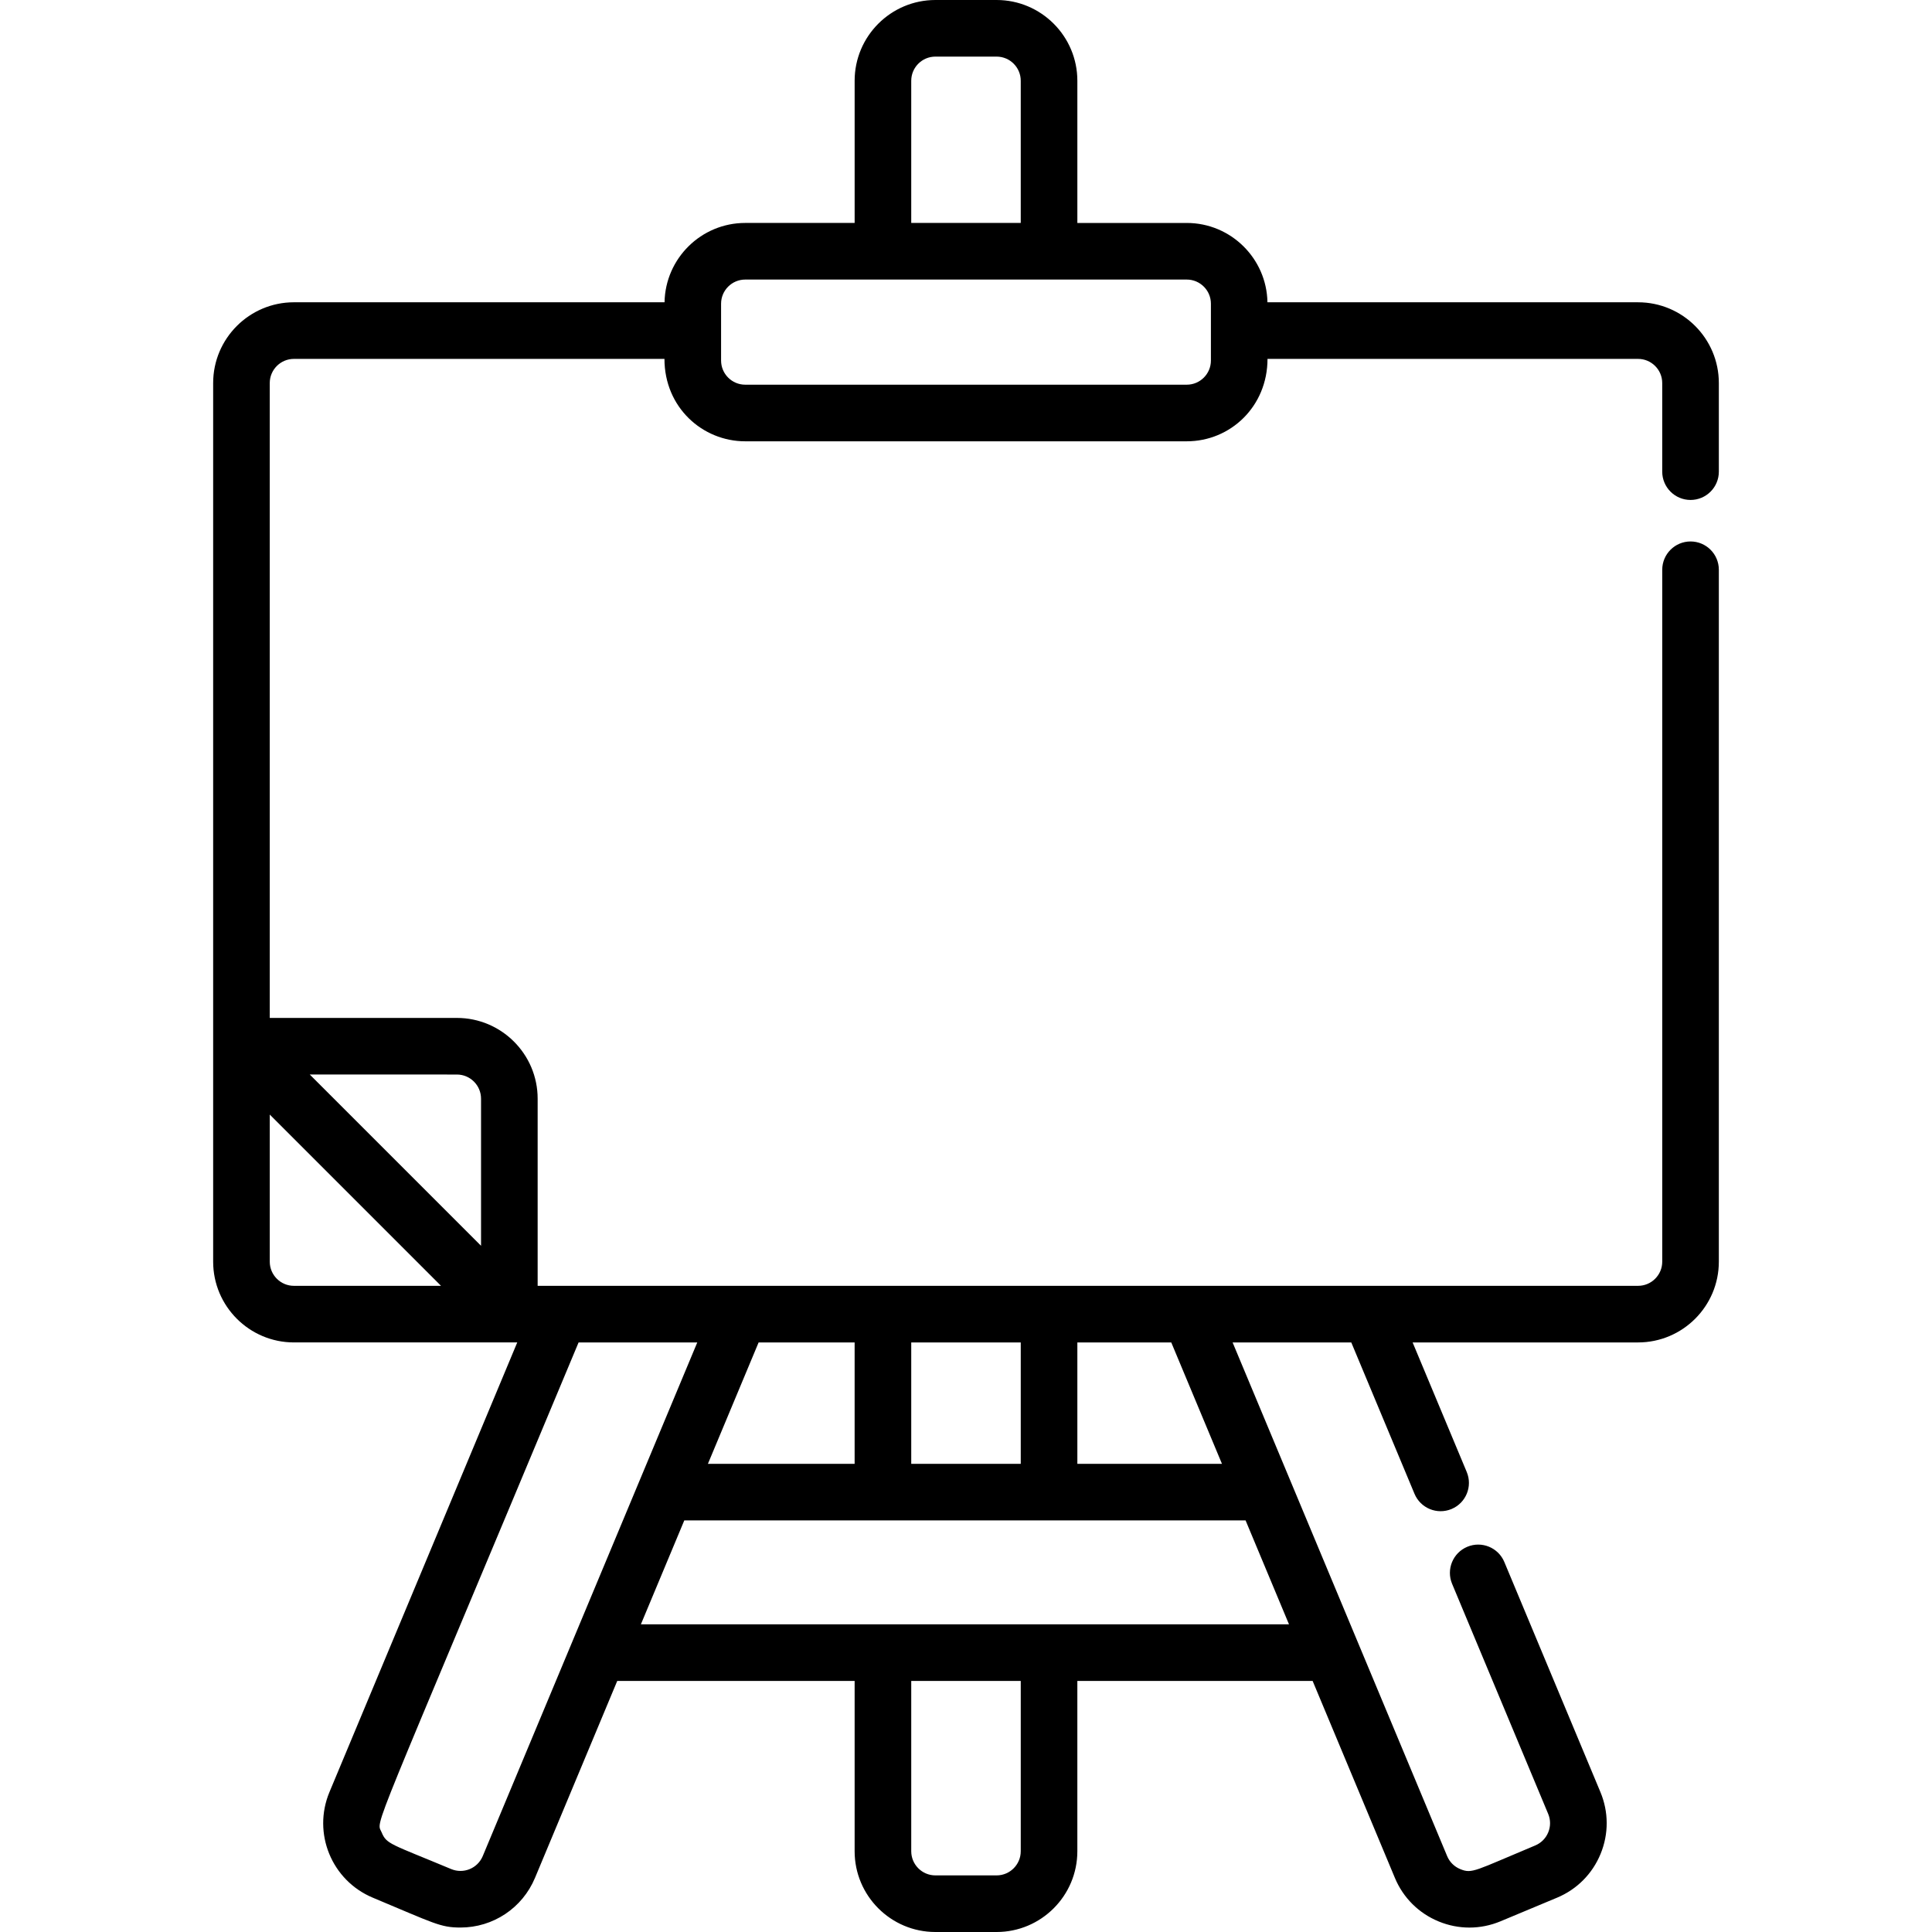 <?xml version="1.0" encoding="iso-8859-1"?>
<!-- Generator: Adobe Illustrator 19.0.0, SVG Export Plug-In . SVG Version: 6.00 Build 0)  -->
<svg version="1.1" id="Layer_1" xmlns="http://www.w3.org/2000/svg" xmlns:xlink="http://www.w3.org/1999/xlink" x="0px" y="0px"
	 viewBox="0 0 512 512" style="enable-background:new 0 0 512 512;" xml:space="preserve">
<g>
	<g>
		<path d="M448.011,132.493c4.143,0,7.5-3.358,7.5-7.5v-23.481c0-11.802-9.601-21.402-21.401-21.402h-98.224
			c-0.204-11.626-9.71-21.024-21.384-21.024H285.51V21.402C285.51,9.601,275.909,0,264.109,0h-16.22
			c-11.801,0-21.401,9.602-21.401,21.402v37.681h-28.992c-11.675,0-21.18,9.399-21.384,21.024H77.89
			c-11.801,0-21.401,9.602-21.401,21.402v232.846c0,11.802,9.602,21.402,21.401,21.402h59.187L87.311,474.914
			c-4.56,10.917,0.584,23.437,11.5,27.997c16.204,6.768,17.847,7.907,23.209,7.907c0.001,0,0,0,0.001,0
			c8.661,0,16.415-5.163,19.756-13.157l21.799-52.196h62.91v45.134c0,11.801,9.602,21.401,21.401,21.401h16.22
			c11.801,0,21.401-9.602,21.401-21.401v-45.134h62.353l21.799,52.194c2.201,5.276,6.327,9.379,11.616,11.551
			c2.624,1.078,5.378,1.617,8.133,1.617c2.796,0,5.591-0.556,8.248-1.665l14.967-6.251c5.275-2.203,9.378-6.328,11.55-11.617
			c2.172-5.287,2.154-11.105-0.049-16.38l-25.463-60.97c-1.598-3.823-5.993-5.627-9.813-4.03c-3.822,1.597-5.626,5.989-4.03,9.812
			l25.463,60.97c0.659,1.578,0.665,3.317,0.015,4.9c-0.649,1.581-1.875,2.814-3.453,3.473c-16.037,6.698-16.692,7.568-19.867,6.266
			c-1.581-0.649-2.814-1.875-3.473-3.454l-56.852-136.119h31.45l16.756,40.115c1.598,3.823,5.99,5.625,9.812,4.03
			c3.822-1.597,5.626-5.989,4.03-9.813l-14.342-34.334h59.751c11.801,0,21.401-9.602,21.401-21.402V150.993
			c0-4.142-3.357-7.5-7.5-7.5c-4.142,0-7.5,3.358-7.5,7.5v183.364c0,3.529-2.871,6.401-6.4,6.401c-4.537,0-286.933,0-291.627,0
			v-49.595c0-11.801-9.602-21.401-21.401-21.401H71.487V101.511c0-3.53,2.871-6.401,6.4-6.401h98.201
			c0,12.886,10.093,21.84,21.403,21.84h117.007c11.606,0,21.403-9.251,21.403-21.84h98.205c3.529,0,6.4,2.872,6.4,6.401v23.481
			C440.511,129.135,443.869,132.493,448.011,132.493z M270.508,490.598L270.508,490.598c0,3.529-2.871,6.4-6.4,6.4h-16.22
			c-3.529,0-6.4-2.871-6.4-6.4v-45.134h29.021V490.598z M330.095,402.927l11.501,27.537c-85.107,0-127.701,0-171.754,0
			l11.501-27.537C189.134,402.927,322.281,402.927,330.095,402.927z M285.509,355.76h24.887l13.435,32.166h-38.321V355.76z
			 M241.488,355.76h29.021v32.166h-29.021V355.76z M201.041,355.76h25.445v32.166h-38.879L201.041,355.76z M153.332,355.759h31.453
			v0.001c-10.308,24.682-42.474,101.699-56.849,136.118c-1.368,3.272-5.112,4.807-8.378,3.44
			c-16.046-6.702-17.116-6.553-18.419-9.725C99.699,482.091,97.126,490.339,153.332,355.759z M121.081,284.762L121.081,284.762
			c3.529,0.001,6.4,2.872,6.4,6.401v38.986l-45.387-45.388H121.081z M71.489,295.372l45.386,45.387H77.89
			c-3.529,0-6.4-2.872-6.4-6.401V295.372z M241.488,21.402c0-3.53,2.871-6.401,6.4-6.401h16.22c3.529,0,6.4,2.872,6.4,6.401v37.681
			h-29.021V21.402z M320.904,95.547c0,3.53-2.872,6.401-6.402,6.401H197.495c-3.53,0-6.402-2.872-6.402-6.401
			c0-8.436,0-6.589,0-15.061c0-3.53,2.872-6.401,6.402-6.401c11.514,0,105.52,0,117.007,0c3.53,0,6.402,2.872,6.402,6.401
			C320.904,88.96,320.904,87.107,320.904,95.547z"/>
	</g>
</g>
<g>
</g>
<g>
</g>
<g>
</g>
<g>
</g>
<g>
</g>
<g>
</g>
<g>
</g>
<g>
</g>
<g>
</g>
<g>
</g>
<g>
</g>
<g>
</g>
<g>
</g>
<g>
</g>
<g>
</g>
</svg>
